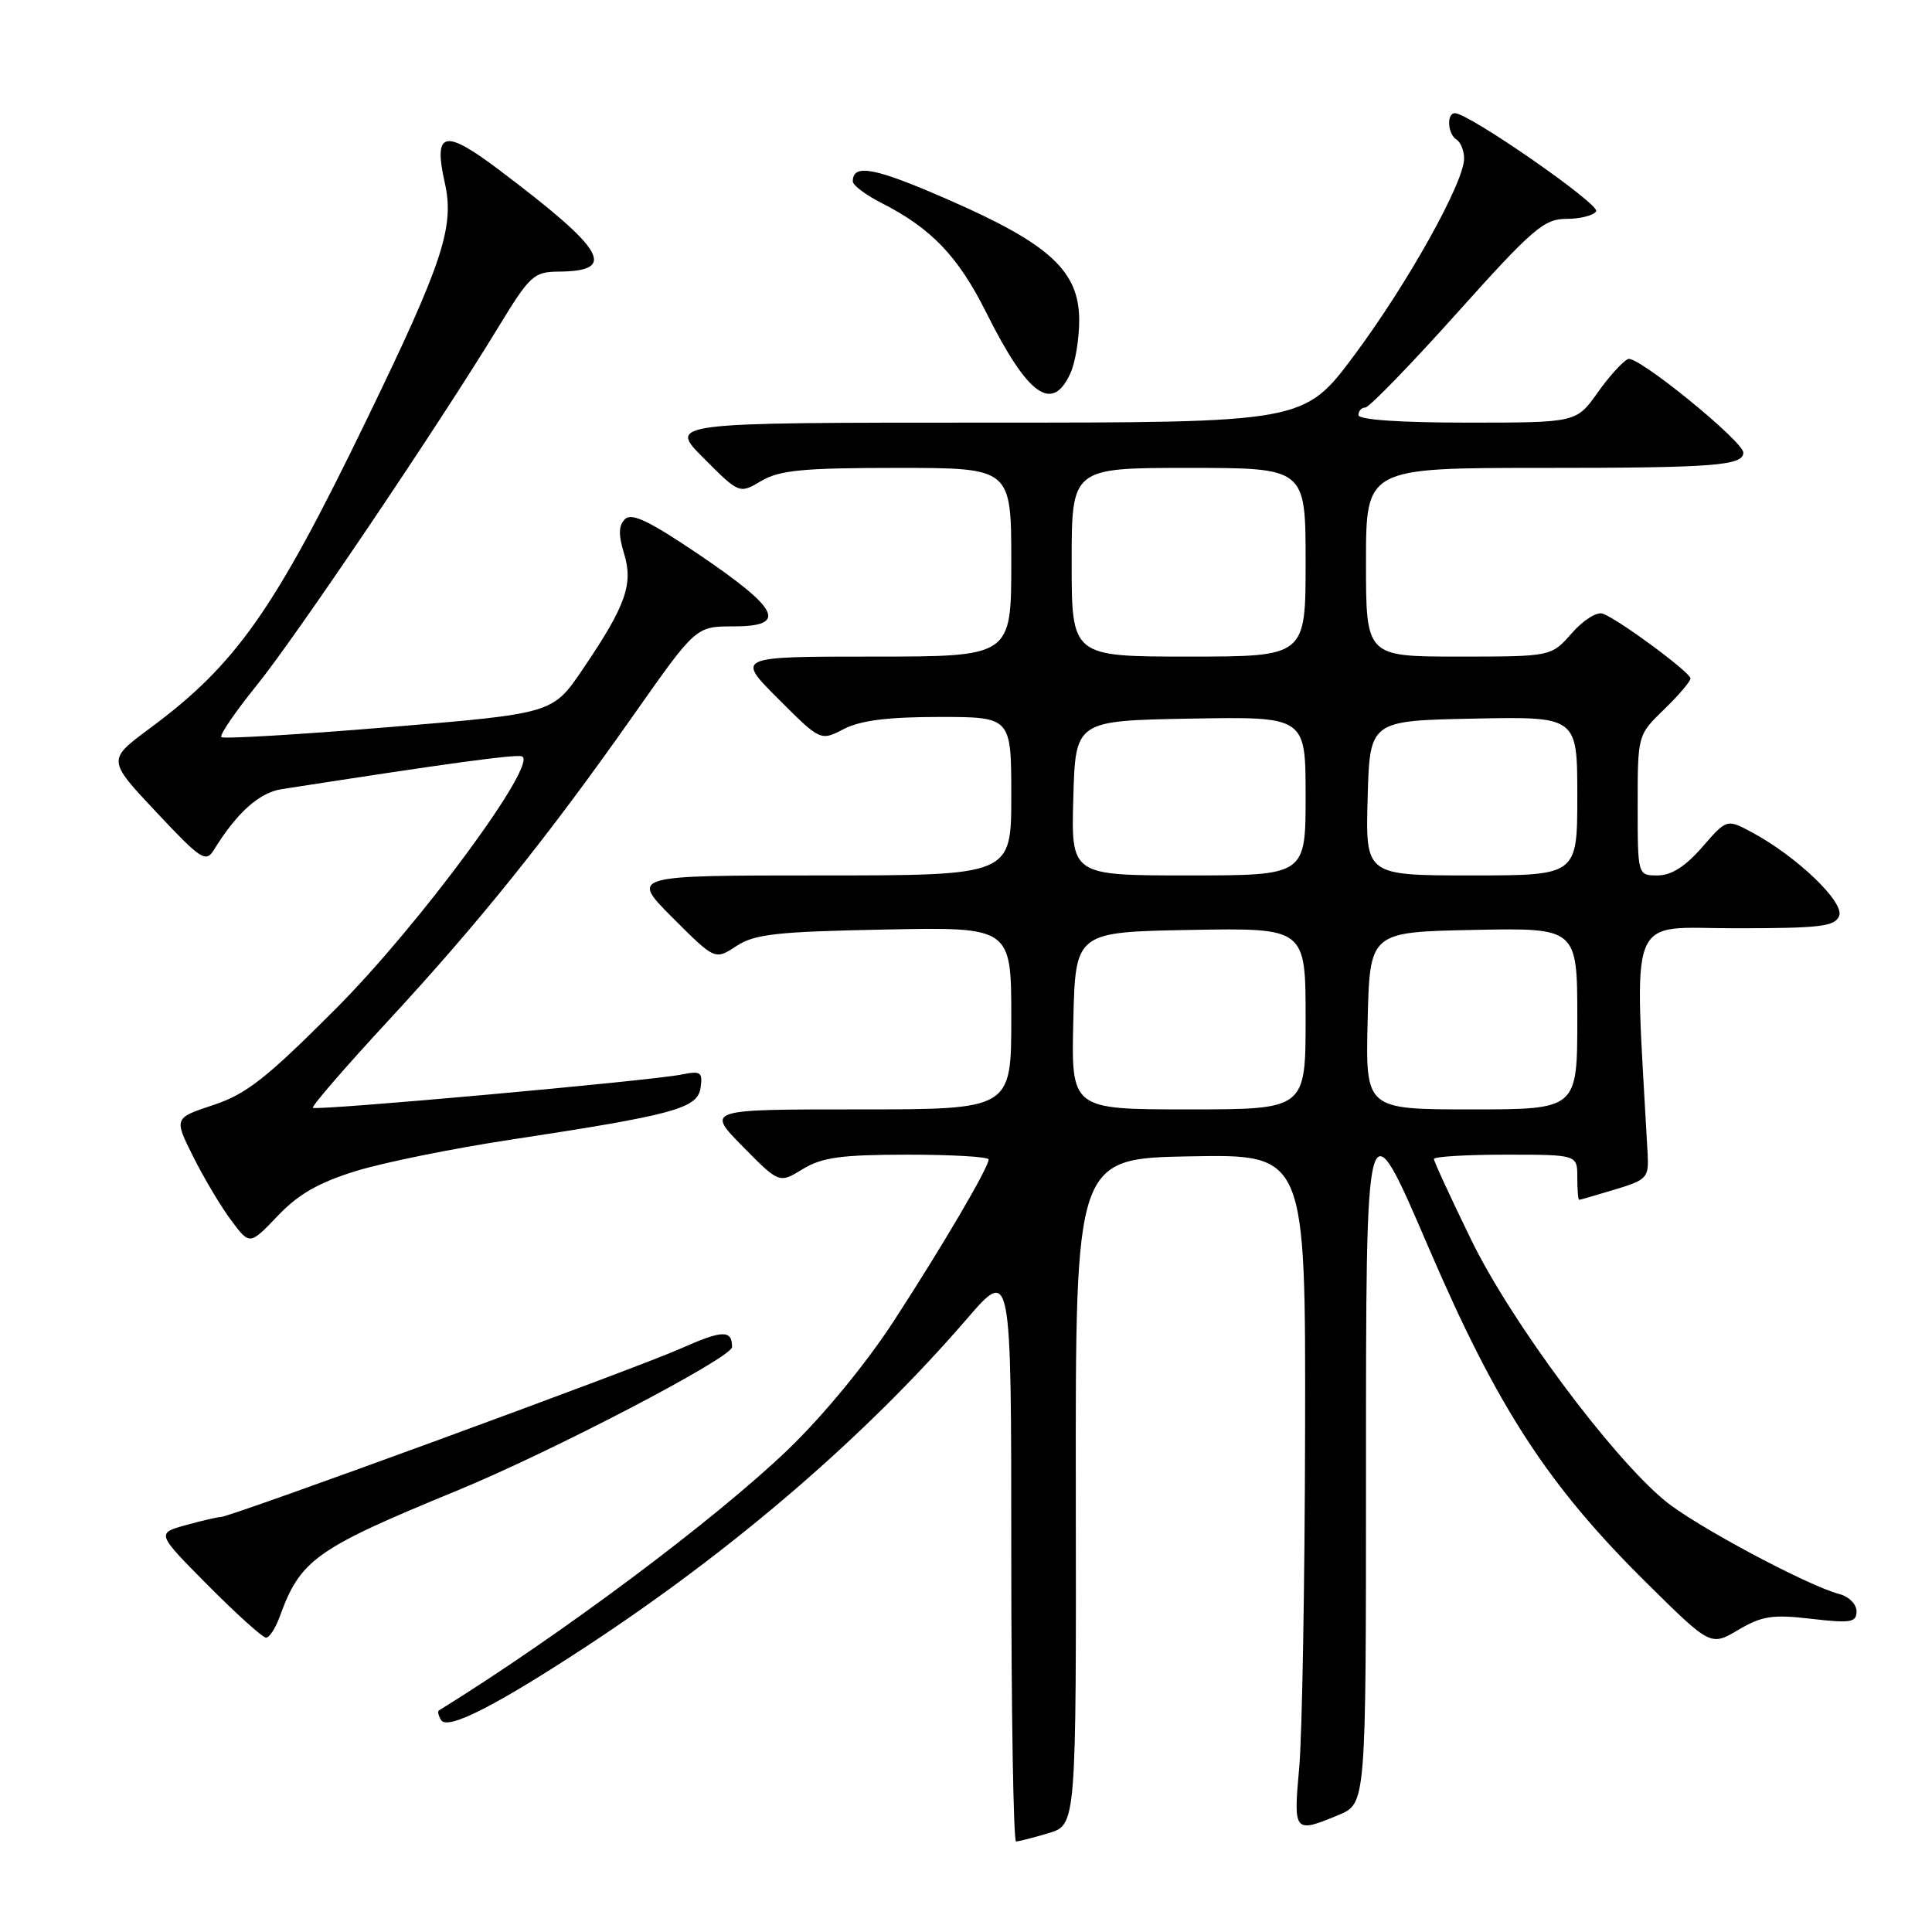 <?xml version="1.0" encoding="UTF-8" standalone="no"?>
<!DOCTYPE svg PUBLIC "-//W3C//DTD SVG 1.1//EN" "http://www.w3.org/Graphics/SVG/1.1/DTD/svg11.dtd" >
<svg xmlns="http://www.w3.org/2000/svg" xmlns:xlink="http://www.w3.org/1999/xlink" version="1.1" viewBox="0 0 256 256">
 <g >
 <path fill="currentColor"
d=" M 138.94 242.90 C 142.61 241.80 142.61 241.80 142.55 197.65 C 142.50 153.50 142.50 153.50 157.75 153.22 C 173.00 152.95 173.00 152.95 172.93 189.72 C 172.89 209.95 172.54 229.99 172.15 234.25 C 171.37 242.84 171.47 242.95 177.38 240.49 C 181.00 238.97 181.00 238.97 181.00 195.91 C 181.00 145.59 180.93 145.85 189.38 165.50 C 198.45 186.58 205.15 196.88 218.25 209.81 C 226.67 218.13 226.67 218.13 230.33 215.97 C 233.47 214.12 234.87 213.90 240.00 214.50 C 245.24 215.11 246.00 214.98 246.00 213.50 C 246.00 212.57 244.99 211.55 243.75 211.23 C 239.51 210.12 224.50 202.10 220.58 198.83 C 213.40 192.86 200.21 175.10 194.96 164.32 C 192.23 158.72 190.00 153.88 190.00 153.57 C 190.00 153.26 194.28 153.00 199.50 153.00 C 209.00 153.00 209.00 153.00 209.00 156.00 C 209.00 157.65 209.11 158.99 209.25 158.98 C 209.39 158.98 211.53 158.36 214.00 157.61 C 218.24 156.33 218.49 156.06 218.32 152.88 C 216.53 120.15 215.42 123.00 229.88 123.00 C 241.22 123.00 243.15 122.77 243.70 121.35 C 244.40 119.53 238.09 113.49 232.16 110.30 C 228.81 108.50 228.81 108.50 225.55 112.25 C 223.32 114.82 221.45 116.00 219.64 116.00 C 217.00 116.00 217.00 116.00 217.00 106.70 C 217.00 97.39 217.00 97.39 220.50 94.00 C 222.43 92.13 224.00 90.29 224.00 89.90 C 224.00 89.11 214.62 82.17 212.40 81.32 C 211.61 81.02 209.82 82.14 208.28 83.89 C 205.55 87.00 205.55 87.00 193.28 87.00 C 181.00 87.00 181.00 87.00 181.00 74.50 C 181.00 62.00 181.00 62.00 204.42 62.00 C 227.04 62.00 231.00 61.70 231.00 59.98 C 231.00 58.48 216.98 47.07 215.74 47.57 C 215.06 47.84 213.23 49.85 211.69 52.03 C 208.87 56.00 208.87 56.00 194.44 56.00 C 185.48 56.00 180.00 55.62 180.00 55.00 C 180.00 54.45 180.41 54.00 180.91 54.00 C 181.41 54.00 186.87 48.38 193.04 41.50 C 203.11 30.27 204.60 29.00 207.57 29.00 C 209.39 29.00 211.16 28.55 211.50 28.00 C 212.06 27.10 194.64 15.00 192.78 15.00 C 191.65 15.00 191.82 17.77 193.00 18.50 C 193.55 18.84 194.00 19.97 194.00 21.01 C 194.00 24.17 186.52 37.57 179.47 47.04 C 172.80 56.00 172.80 56.00 130.66 56.00 C 88.53 56.00 88.53 56.00 93.25 60.72 C 97.97 65.45 97.97 65.45 100.89 63.72 C 103.31 62.30 106.41 62.00 118.90 62.00 C 134.00 62.00 134.00 62.00 134.00 74.50 C 134.00 87.00 134.00 87.00 115.76 87.00 C 97.52 87.00 97.52 87.00 103.12 92.60 C 108.72 98.20 108.72 98.20 111.81 96.60 C 114.01 95.46 117.66 95.00 124.45 95.00 C 134.00 95.00 134.00 95.00 134.00 105.50 C 134.00 116.00 134.00 116.00 108.76 116.00 C 83.52 116.00 83.52 116.00 89.13 121.61 C 94.74 127.22 94.74 127.22 97.57 125.36 C 99.99 123.77 102.88 123.45 117.20 123.17 C 134.00 122.83 134.00 122.83 134.00 134.92 C 134.00 147.00 134.00 147.00 113.79 147.00 C 93.58 147.00 93.58 147.00 98.41 151.91 C 103.25 156.82 103.25 156.82 106.37 154.91 C 108.94 153.35 111.44 153.01 120.25 153.00 C 126.16 153.00 131.00 153.28 131.00 153.63 C 131.00 154.70 124.92 165.06 118.46 175.00 C 114.79 180.65 109.10 187.57 104.40 192.09 C 94.77 201.34 74.21 216.71 58.15 226.65 C 57.96 226.77 58.09 227.34 58.45 227.92 C 59.30 229.30 65.74 226.02 78.00 217.96 C 97.44 205.17 114.78 190.22 128.15 174.72 C 134.00 167.95 134.00 167.95 134.00 205.97 C 134.00 226.89 134.29 244.00 134.63 244.00 C 134.98 244.00 136.92 243.51 138.94 242.90 Z  M 37.05 214.25 C 39.80 206.65 41.79 205.23 60.50 197.54 C 73.09 192.37 97.00 179.89 97.00 178.49 C 97.00 176.18 95.75 176.22 90.17 178.70 C 84.21 181.35 30.56 201.00 29.26 201.01 C 28.84 201.01 26.75 201.50 24.61 202.09 C 20.72 203.17 20.72 203.17 27.58 210.09 C 31.36 213.89 34.81 217.00 35.25 217.00 C 35.69 217.00 36.50 215.76 37.05 214.25 Z  M 47.19 155.16 C 50.86 154.03 60.09 152.16 67.69 151.01 C 89.38 147.71 92.44 146.87 92.83 144.13 C 93.13 142.06 92.85 141.87 90.33 142.38 C 86.24 143.21 41.88 147.21 41.46 146.79 C 41.26 146.59 45.72 141.44 51.37 135.33 C 63.50 122.22 72.64 110.83 83.95 94.75 C 92.21 83.00 92.21 83.00 97.18 83.00 C 104.39 83.00 103.33 80.75 92.73 73.56 C 86.07 69.05 83.70 67.90 82.81 68.79 C 81.96 69.64 81.93 70.87 82.69 73.34 C 83.94 77.42 82.92 80.28 77.18 88.73 C 73.23 94.55 73.23 94.55 51.52 96.35 C 39.58 97.34 29.60 97.93 29.33 97.67 C 29.07 97.40 31.17 94.33 33.99 90.84 C 39.21 84.39 58.10 56.39 66.09 43.26 C 70.20 36.51 70.74 36.02 74.00 35.99 C 81.87 35.94 80.26 33.17 66.17 22.54 C 58.85 17.01 57.40 17.35 58.94 24.24 C 60.25 30.06 58.68 34.80 48.52 55.74 C 36.35 80.86 31.30 88.03 19.85 96.51 C 14.21 100.69 14.21 100.69 20.69 107.59 C 26.63 113.92 27.27 114.34 28.34 112.62 C 31.37 107.70 34.34 105.03 37.31 104.57 C 59.18 101.17 68.27 99.92 69.15 100.22 C 71.47 100.99 55.61 122.52 44.56 133.60 C 35.33 142.86 32.64 144.98 28.27 146.42 C 23.04 148.15 23.04 148.15 25.63 153.32 C 27.06 156.17 29.32 159.96 30.66 161.74 C 33.09 164.99 33.09 164.99 36.80 161.11 C 39.53 158.23 42.24 156.69 47.19 155.16 Z  M 141.84 49.45 C 142.48 48.05 143.00 44.90 143.00 42.44 C 143.00 35.94 139.12 32.35 125.79 26.52 C 115.92 22.19 113.00 21.63 113.00 24.04 C 113.00 24.55 114.74 25.85 116.87 26.93 C 123.43 30.28 126.97 33.99 130.67 41.39 C 136.20 52.45 139.42 54.77 141.84 49.45 Z  M 142.22 135.25 C 142.50 123.50 142.50 123.50 157.75 123.22 C 173.00 122.95 173.00 122.95 173.00 134.97 C 173.00 147.00 173.00 147.00 157.47 147.00 C 141.94 147.00 141.94 147.00 142.22 135.25 Z  M 181.22 135.25 C 181.50 123.50 181.50 123.50 195.25 123.22 C 209.00 122.94 209.00 122.94 209.00 134.97 C 209.00 147.00 209.00 147.00 194.97 147.00 C 180.94 147.00 180.94 147.00 181.22 135.25 Z  M 142.22 105.75 C 142.50 95.50 142.50 95.50 157.75 95.22 C 173.00 94.95 173.00 94.95 173.00 105.47 C 173.00 116.00 173.00 116.00 157.47 116.00 C 141.93 116.00 141.93 116.00 142.22 105.75 Z  M 181.22 105.75 C 181.50 95.50 181.50 95.50 195.25 95.22 C 209.00 94.94 209.00 94.94 209.00 105.47 C 209.00 116.00 209.00 116.00 194.97 116.00 C 180.93 116.00 180.93 116.00 181.22 105.75 Z  M 142.00 74.50 C 142.00 62.00 142.00 62.00 157.50 62.00 C 173.00 62.00 173.00 62.00 173.00 74.50 C 173.00 87.00 173.00 87.00 157.50 87.00 C 142.00 87.00 142.00 87.00 142.00 74.50 Z "/>
</g>
</svg>